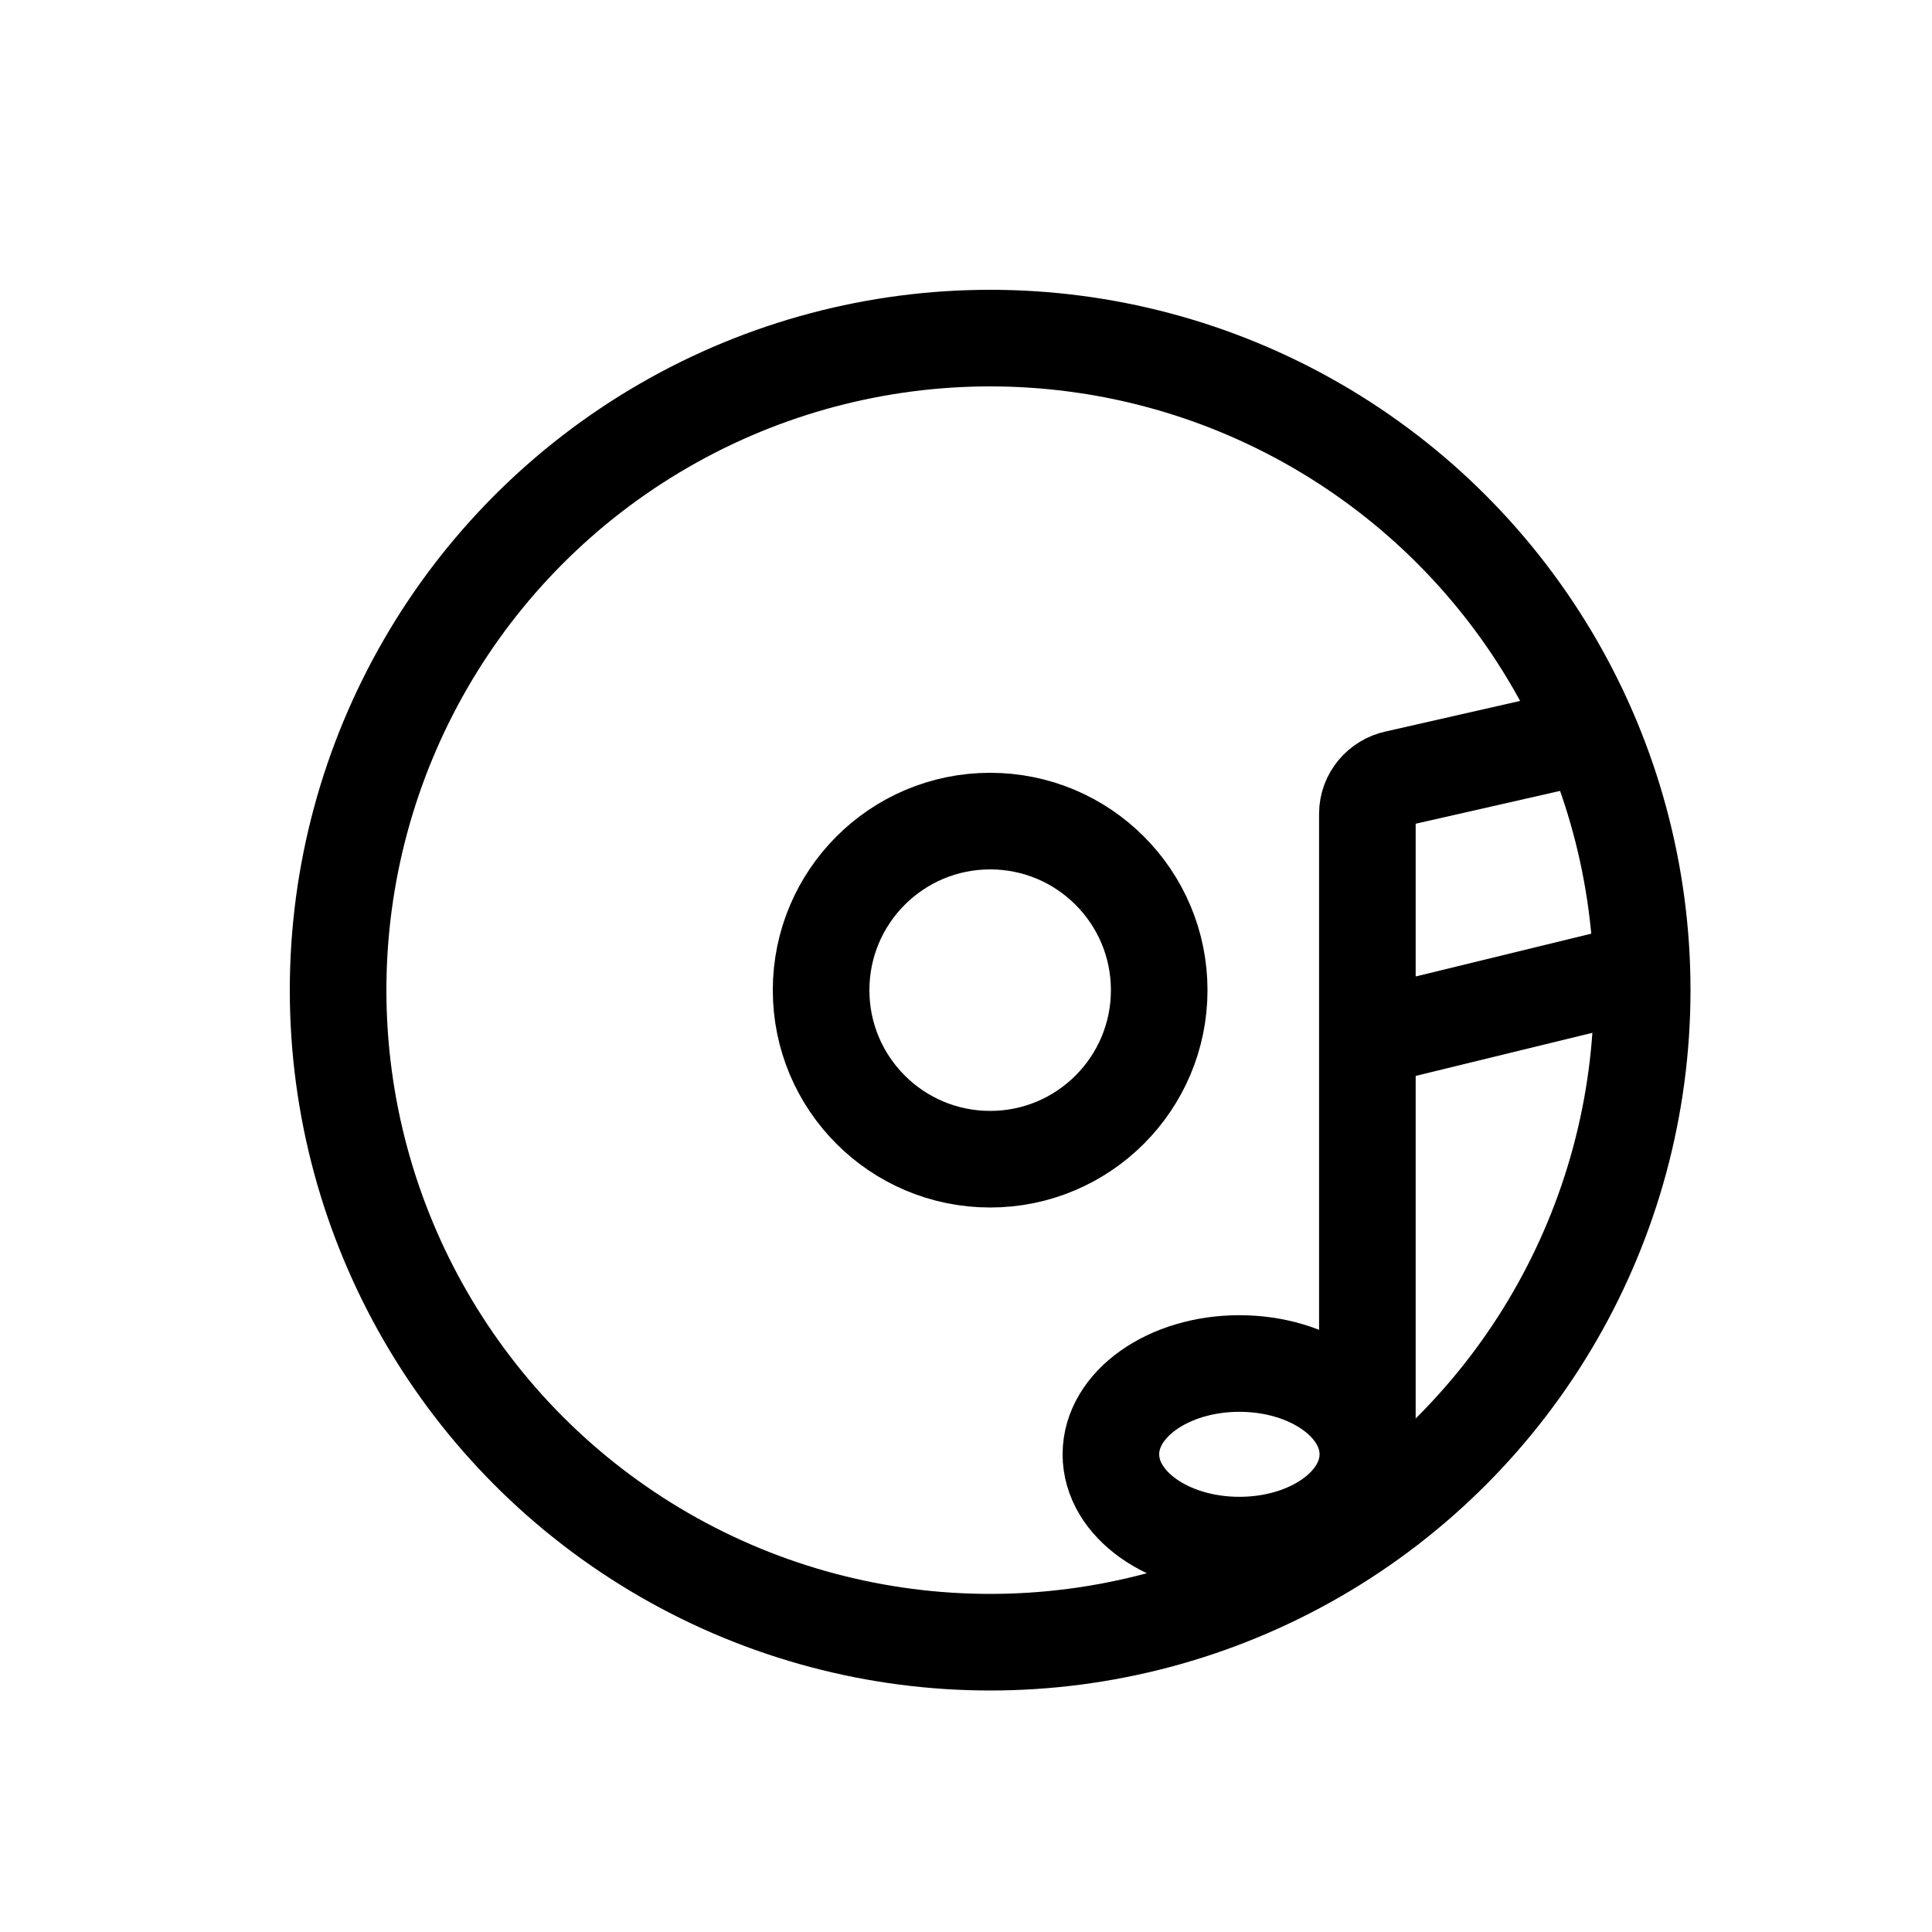 <svg xmlns="http://www.w3.org/2000/svg" viewBox="0 0 40 40">
  <g fill="none" fill-rule="evenodd" stroke="currentColor" stroke-width="2">
    <circle cx="20.5" cy="20.5" r="3.5" stroke-linecap="square"/>
    <circle cx="20.5" cy="20.5" r="13.5" stroke-linecap="square"/>
    <path d="M28.31 29.74v-8.16-4.73c0-.36.26-.66.6-.73l4.75-1.08M28.31 21.49l5.7-1.39"/>
    <ellipse cx="25.66" cy="30.11" rx="2.66" ry="1.88"/>
  </g>
</svg>